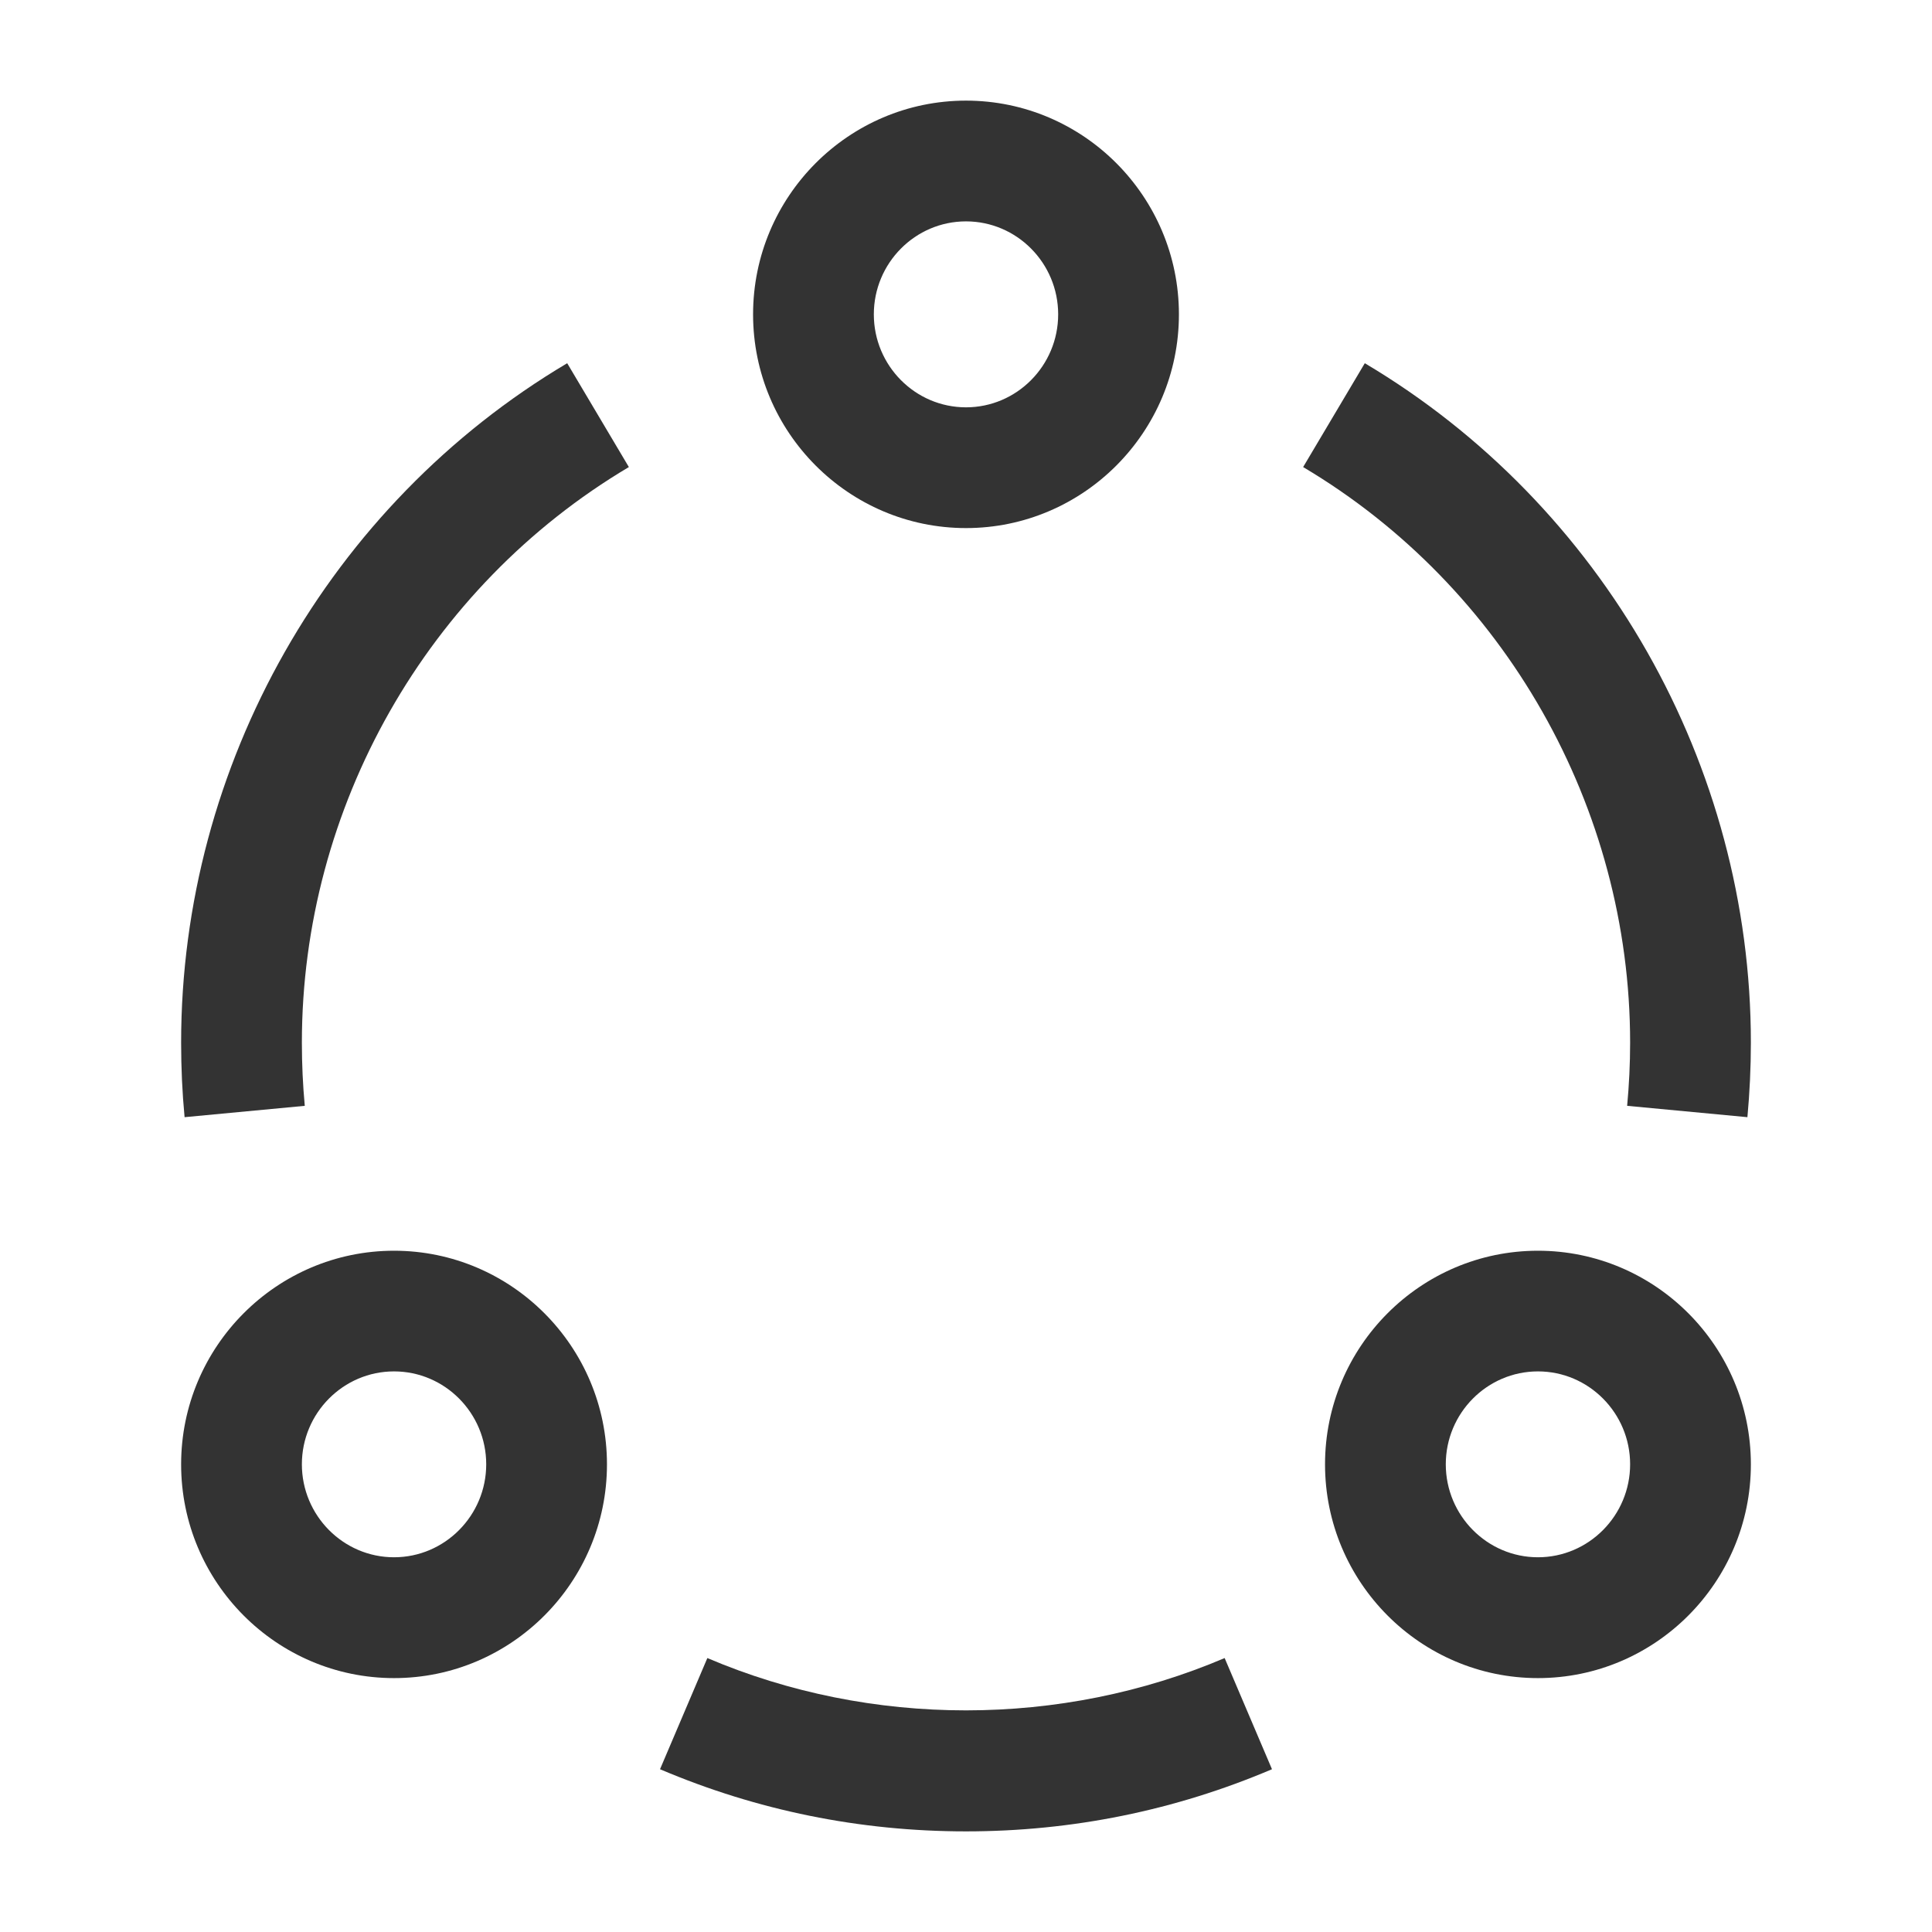 <?xml version="1.0" encoding="iso-8859-1"?>
<svg version="1.1" id="&#x56FE;&#x5C42;_1" xmlns="http://www.w3.org/2000/svg" xmlns:xlink="http://www.w3.org/1999/xlink" x="0px"
	 y="0px" viewBox="0 0 24 24" style="enable-background:new 0 0 24 24;" xml:space="preserve">
<path style="fill:#333333;" d="M12,6.56c-1.458,0-2.645-1.191-2.645-2.655S10.542,1.25,12,1.25s2.645,1.191,2.645,2.655
	S13.458,6.56,12,6.56z M12,2.75c-0.631,0-1.145,0.518-1.145,1.155S11.369,5.06,12,5.06s1.145-0.518,1.145-1.155S12.631,2.75,12,2.75
	z"/>
<path style="fill:#333333;" d="M4.895,20.846c-1.458,0-2.645-1.191-2.645-2.655s1.187-2.654,2.645-2.654
	c1.458,0,2.645,1.19,2.645,2.654S6.353,20.846,4.895,20.846z M4.895,17.036c-0.631,0-1.145,0.518-1.145,1.154
	s0.514,1.155,1.145,1.155c0.631,0,1.145-0.519,1.145-1.155S5.526,17.036,4.895,17.036z"/>
<path style="fill:#333333;" d="M19.105,20.846c-1.458,0-2.645-1.191-2.645-2.655s1.187-2.654,2.645-2.654s2.645,1.19,2.645,2.654
	S20.563,20.846,19.105,20.846z M19.105,17.036c-0.631,0-1.145,0.518-1.145,1.154s0.514,1.155,1.145,1.155s1.145-0.519,1.145-1.155
	S19.736,17.036,19.105,17.036z"/>
<path style="fill:#333333;" d="M21.707,13.878l-1.494-0.141c0.024-0.258,0.037-0.52,0.037-0.785c0-2.922-1.557-5.662-4.062-7.15
	l0.766-1.29c2.958,1.757,4.796,4.991,4.796,8.44C21.75,13.265,21.735,13.573,21.707,13.878z"/>
<path style="fill:#333333;" d="M12,22.75c-1.318,0-2.597-0.26-3.801-0.772l0.588-1.381c2.034,0.867,4.393,0.866,6.426,0l0.588,1.381
	C14.598,22.49,13.318,22.75,12,22.75z"/>
<path style="fill:#333333;" d="M2.293,13.878c-0.029-0.305-0.043-0.613-0.043-0.926c0-3.449,1.837-6.683,4.796-8.44l0.766,1.29
	C5.306,7.29,3.75,10.03,3.75,12.952c0,0.266,0.012,0.527,0.036,0.785L2.293,13.878z"/>
</svg>







